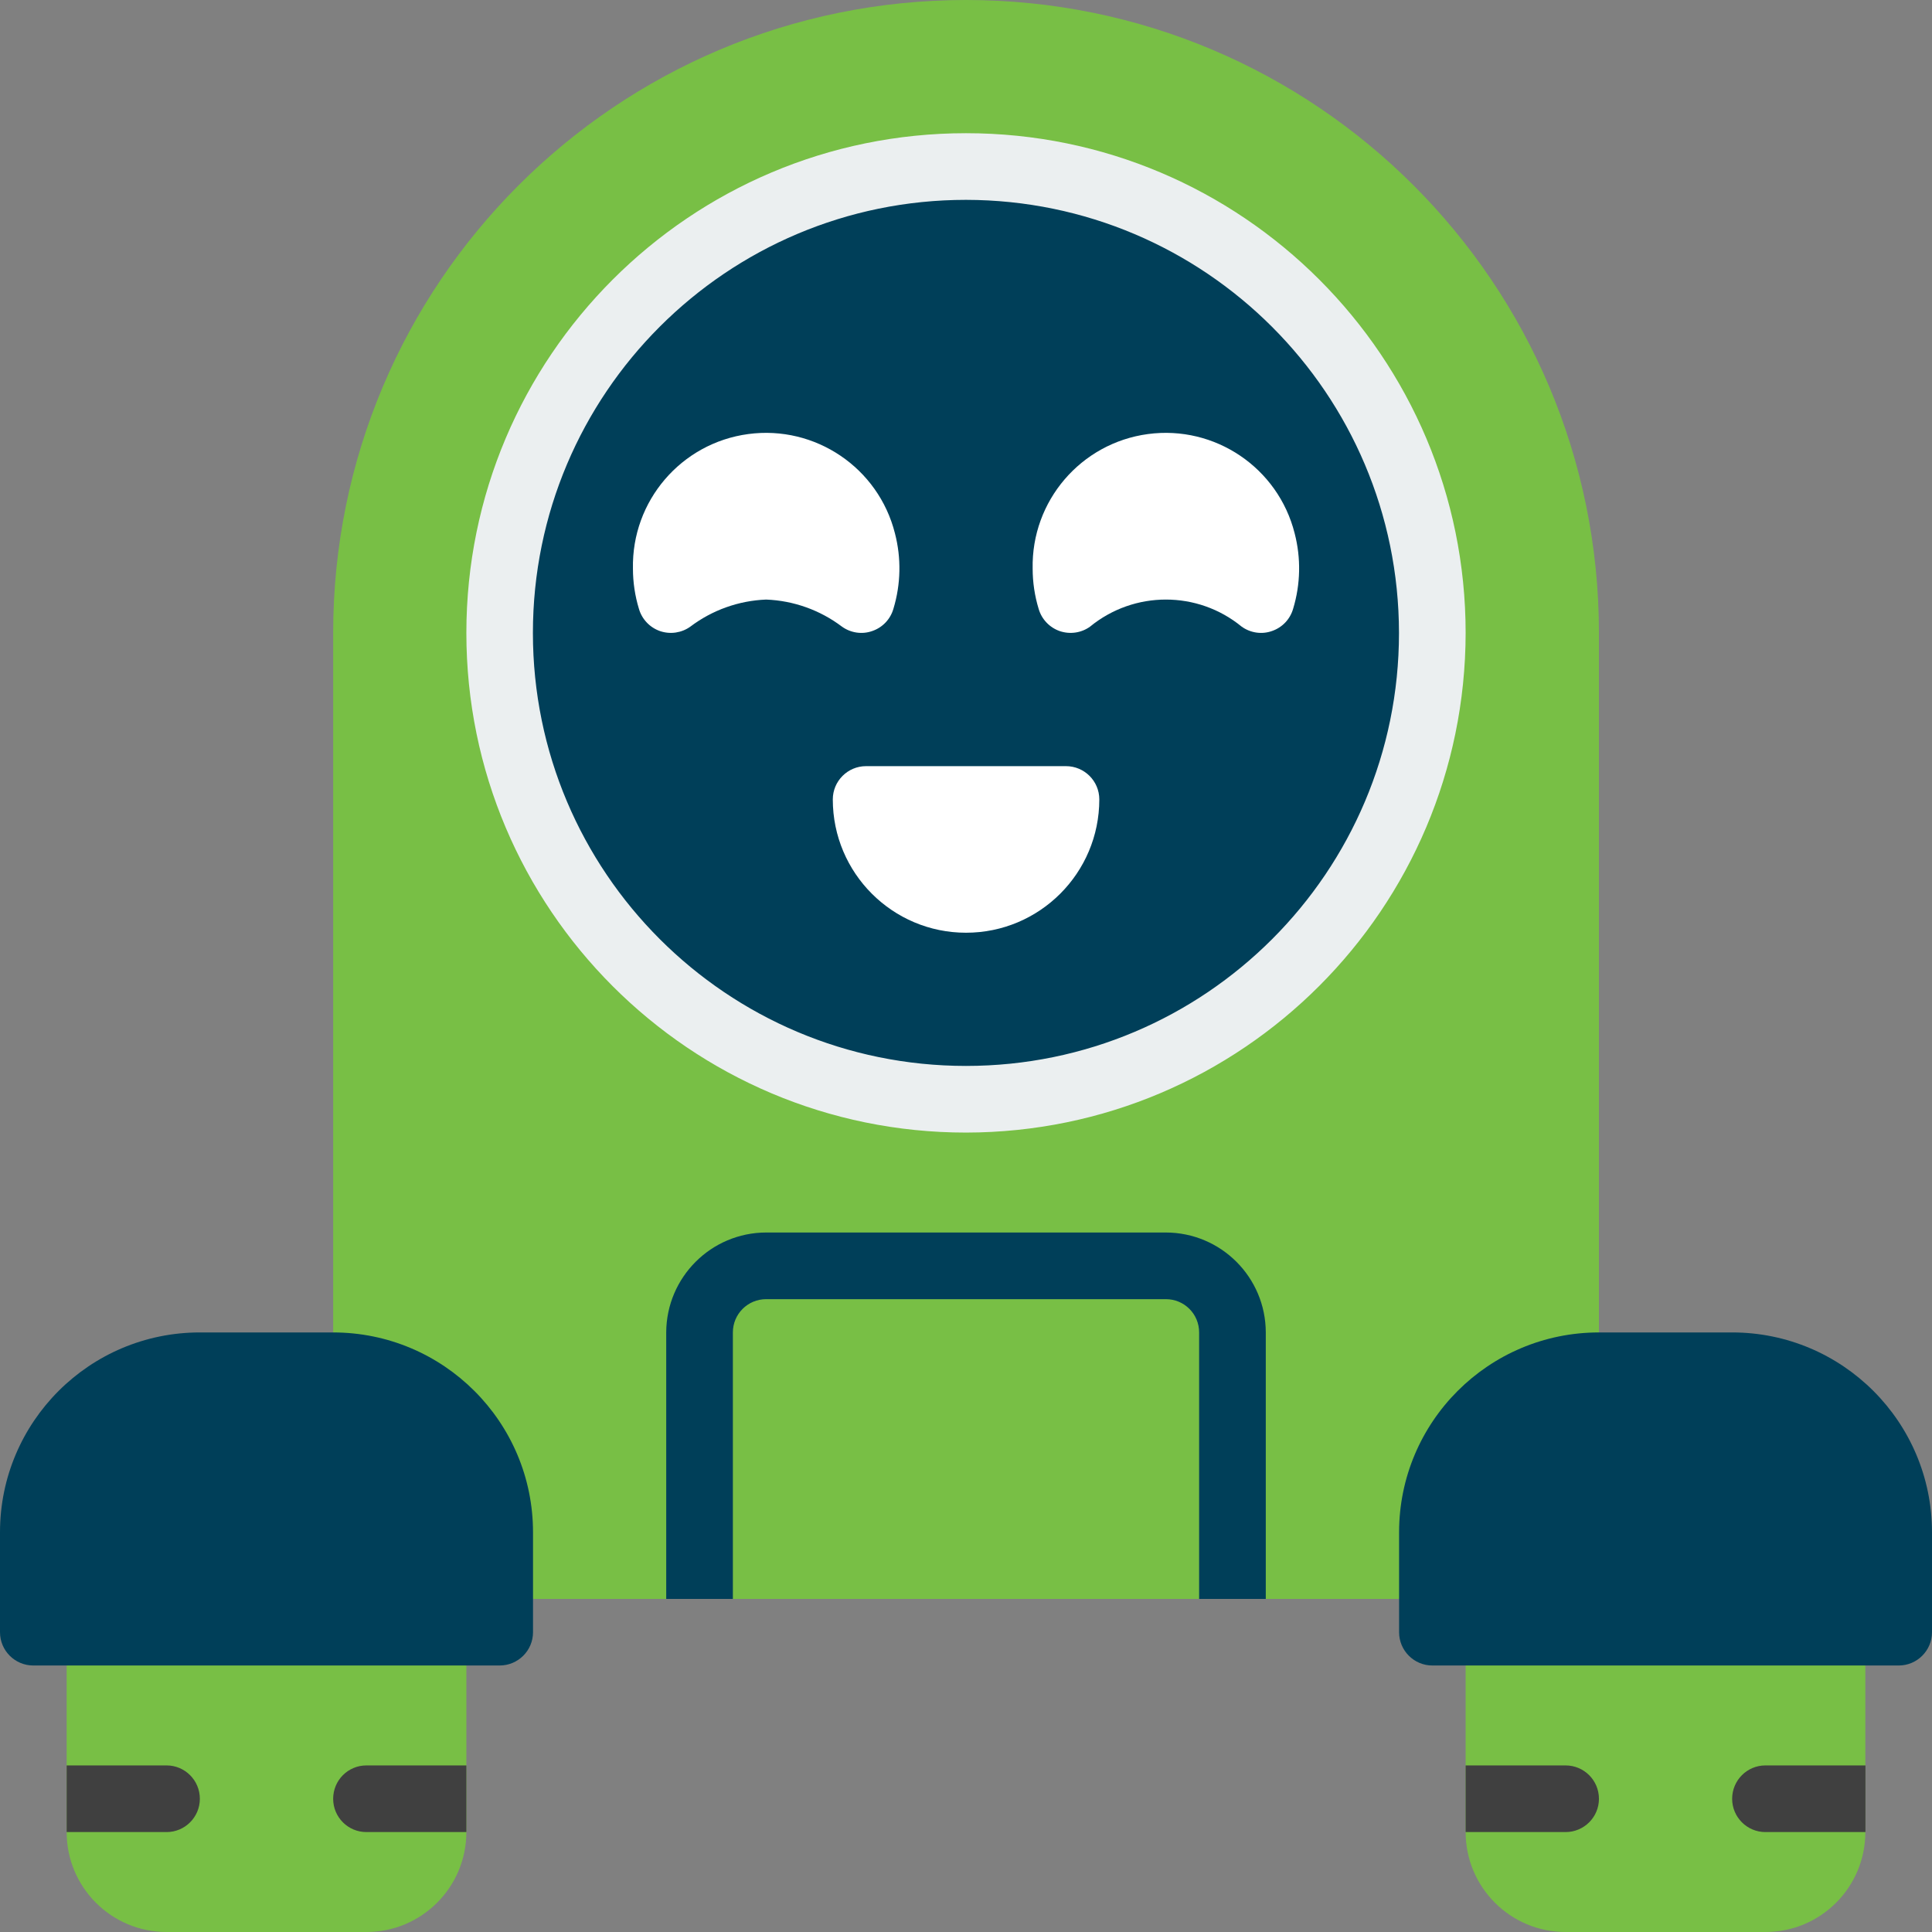 <svg width="18" height="18" viewBox="0 0 18 18" fill="none" xmlns="http://www.w3.org/2000/svg">
<rect x="0" y="0" width="18" height="18" fill="#808080" stroke="none"/>
<g clip-path="url(#clip0_758_10530)">
<path d="M4.345 14.897V17.069C4.345 17.583 3.928 18 3.414 18H1.552C1.037 18 0.621 17.583 0.621 17.069V14.897H4.345Z" fill="#78BF45"/>
<path d="M1.862 16.759C1.862 16.93 1.723 17.069 1.552 17.069H0.621V16.448H1.552C1.723 16.448 1.862 16.587 1.862 16.759Z" fill="#404040"/>
<path d="M4.345 16.448V17.069H3.414C3.242 17.069 3.104 16.93 3.104 16.759C3.104 16.587 3.242 16.448 3.414 16.448H4.345Z" fill="#404040"/>
<path d="M17.379 14.897V17.069C17.379 17.583 16.963 18 16.448 18H14.586C14.072 18 13.655 17.583 13.655 17.069V14.897H17.379Z" fill="#78BF45"/>
<path d="M14.897 16.759C14.897 16.93 14.758 17.069 14.586 17.069H13.655V16.448H14.586C14.758 16.448 14.897 16.587 14.897 16.759Z" fill="#404040"/>
<path d="M17.38 16.448V17.069H16.448C16.277 17.069 16.138 16.93 16.138 16.759C16.138 16.587 16.277 16.448 16.448 16.448H17.38Z" fill="#404040"/>
<path d="M13.034 14.897H4.966L3.104 12.414V5.897C3.104 2.64 5.743 0 9 0C12.257 0 14.897 2.64 14.897 5.897V12.414L13.034 14.897Z" fill="#78BF45"/>
<path d="M4.966 14.276V15.207C4.966 15.378 4.827 15.517 4.655 15.517H0.31C0.139 15.517 0 15.378 0 15.207V14.276C0 13.248 0.834 12.414 1.862 12.414H3.103C4.132 12.414 4.966 13.248 4.966 14.276Z" fill="#003F59"/>
<path d="M18 14.276V15.207C18 15.378 17.861 15.517 17.69 15.517H13.345C13.174 15.517 13.035 15.378 13.035 15.207V14.276C13.035 13.248 13.868 12.414 14.897 12.414H16.138C17.166 12.414 18 13.248 18 14.276Z" fill="#003F59"/>
<path d="M9 10.241C11.4 10.241 13.345 8.296 13.345 5.897C13.345 3.497 11.4 1.552 9 1.552C6.601 1.552 4.655 3.497 4.655 5.897C4.655 8.296 6.601 10.241 9 10.241Z" fill="#003F59"/>
<path d="M9 10.552C6.429 10.552 4.345 8.467 4.345 5.897C4.345 3.326 6.429 1.241 9 1.241C11.571 1.241 13.655 3.326 13.655 5.897C13.652 8.466 11.57 10.549 9 10.552ZM9 1.862C6.772 1.862 4.965 3.668 4.965 5.897C4.965 8.125 6.772 9.931 9 9.931C11.228 9.931 13.034 8.125 13.034 5.897C13.032 3.669 11.227 1.865 9 1.862Z" fill="#EBEFF0"/>
<path d="M8.069 7.138H9.931C10.103 7.138 10.242 7.277 10.242 7.448C10.242 8.134 9.686 8.69 9 8.69C8.315 8.69 7.759 8.134 7.759 7.448C7.759 7.277 7.898 7.138 8.069 7.138Z" fill="white"/>
<path d="M8.338 4.969C8.398 5.2 8.393 5.443 8.324 5.671C8.296 5.769 8.223 5.846 8.127 5.879C8.032 5.913 7.926 5.897 7.844 5.838C7.64 5.684 7.394 5.596 7.138 5.586C6.882 5.596 6.636 5.684 6.432 5.838C6.35 5.897 6.245 5.912 6.15 5.88C6.055 5.847 5.981 5.77 5.953 5.673C5.916 5.552 5.897 5.425 5.897 5.298C5.884 4.668 6.346 4.128 6.971 4.044C7.595 3.96 8.184 4.358 8.338 4.969Z" fill="white"/>
<path d="M12.062 4.969C12.122 5.2 12.117 5.443 12.048 5.671C12.02 5.769 11.947 5.846 11.851 5.879C11.756 5.913 11.65 5.897 11.568 5.838C11.158 5.502 10.567 5.502 10.156 5.838C10.075 5.897 9.969 5.912 9.874 5.88C9.779 5.847 9.705 5.77 9.677 5.673C9.64 5.552 9.621 5.425 9.621 5.298C9.608 4.668 10.07 4.128 10.695 4.044C11.319 3.96 11.908 4.358 12.062 4.969Z" fill="white"/>
<path d="M11.793 12.414V14.897H11.172V12.414C11.172 12.242 11.034 12.104 10.862 12.104H7.138C6.967 12.104 6.828 12.242 6.828 12.414V14.897H6.207V12.414C6.209 11.9 6.625 11.484 7.138 11.483H10.862C11.376 11.484 11.792 11.9 11.793 12.414Z" fill="#003F59"/>
</g>
<defs>
<clipPath id="clip0_758_10530">
<rect width="18" height="18" fill="white"/>
</clipPath>
</defs>
</svg>
